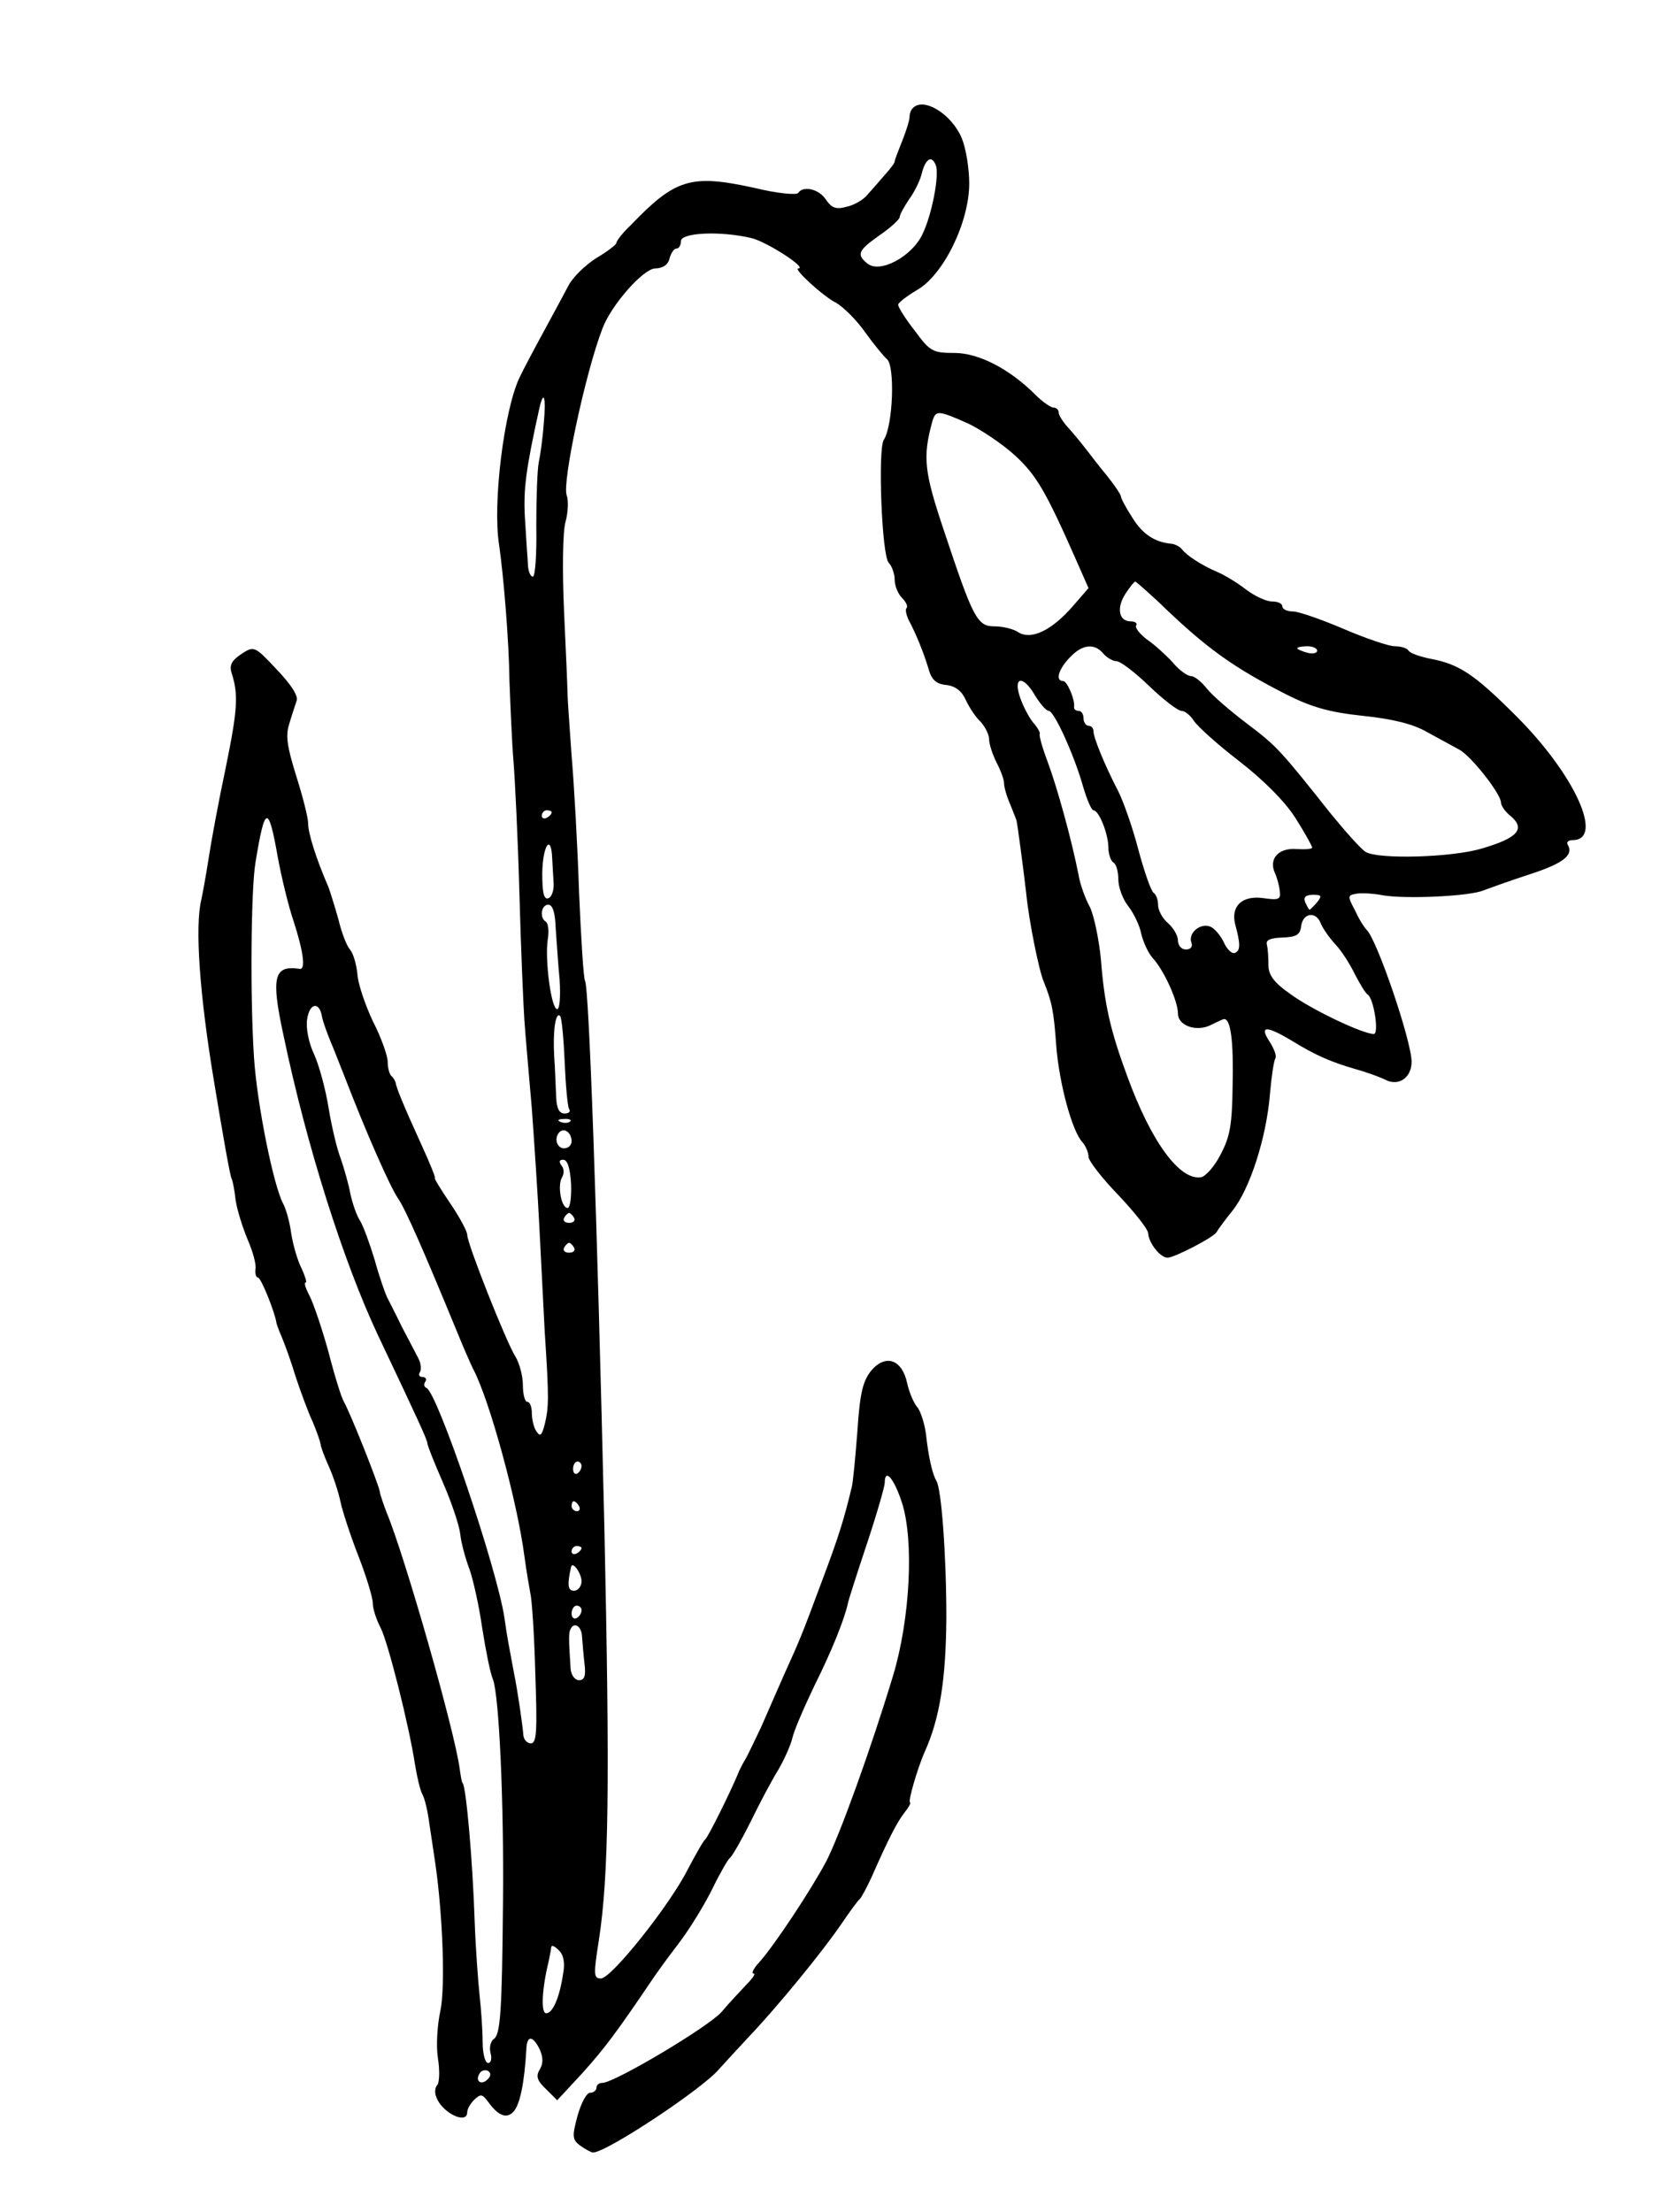 <?xml version="1.0" standalone="no"?>
<!DOCTYPE svg PUBLIC "-//W3C//DTD SVG 20010904//EN"
 "http://www.w3.org/TR/2001/REC-SVG-20010904/DTD/svg10.dtd">
<svg version="1.0" xmlns="http://www.w3.org/2000/svg"
 width="337pt" height="445pt" viewBox="0 0 337 445"
 preserveAspectRatio="xMidYMid meet">
<g transform="translate(0,445) scale(0.1,-0.1)"
fill="#000000" stroke="none">
<path d="M1837 4233 c-4 -3 -7 -12 -7 -18 0 -7 -7 -29 -15 -49 -8 -20 -15 -38
-15 -41 0 -3 -9 -15 -20 -27 -11 -13 -27 -31 -35 -40 -8 -10 -27 -21 -42 -24
-21 -6 -30 -2 -41 14 -14 22 -46 29 -56 14 -3 -5 -43 -1 -88 10 -128 28 -159
19 -250 -76 -16 -15 -28 -31 -28 -35 0 -3 -18 -17 -40 -30 -22 -14 -47 -38
-56 -55 -9 -17 -31 -58 -49 -91 -18 -33 -41 -76 -50 -95 -31 -66 -54 -252 -41
-335 9 -62 20 -192 21 -275 2 -52 5 -124 8 -160 3 -36 9 -156 12 -267 3 -111
8 -226 10 -255 2 -29 9 -109 15 -178 5 -69 12 -174 15 -235 3 -60 8 -157 11
-215 9 -136 8 -151 0 -185 -6 -23 -9 -26 -17 -14 -5 7 -9 24 -9 37 0 12 -4 22
-9 22 -5 0 -9 15 -9 34 0 18 -7 44 -15 57 -18 28 -97 227 -97 245 0 7 -15 35
-34 63 -19 28 -33 51 -31 51 2 0 -10 30 -27 67 -37 81 -51 116 -52 125 -1 3
-4 10 -9 14 -4 4 -7 17 -7 28 0 12 -13 49 -30 82 -16 34 -30 76 -31 95 -2 19
-8 41 -15 49 -7 8 -17 35 -23 60 -7 25 -16 54 -20 65 -24 55 -41 108 -41 128
0 12 -11 55 -24 96 -18 58 -22 81 -14 105 5 17 12 38 15 47 3 10 -13 34 -41
63 -44 47 -45 47 -71 30 -19 -13 -24 -22 -19 -38 14 -43 12 -74 -12 -191 -14
-66 -29 -147 -34 -180 -5 -33 -12 -71 -15 -85 -13 -53 -4 -189 26 -368 17
-103 32 -189 35 -193 2 -4 6 -23 8 -43 3 -20 14 -55 24 -79 10 -23 18 -50 16
-60 -1 -9 1 -17 5 -17 6 0 33 -67 37 -90 0 -3 5 -16 11 -30 6 -14 19 -50 28
-80 10 -30 25 -71 34 -90 8 -19 15 -39 16 -45 0 -5 8 -26 17 -46 9 -20 19 -51
23 -70 4 -19 20 -68 36 -109 16 -41 29 -84 29 -95 0 -11 7 -33 16 -50 15 -30
57 -196 69 -275 4 -24 10 -51 15 -60 5 -9 11 -36 14 -60 4 -25 9 -61 12 -80
15 -105 20 -248 10 -295 -6 -27 -9 -70 -5 -95 4 -25 3 -49 -1 -54 -5 -5 -6
-16 -2 -25 11 -31 62 -56 62 -30 0 6 6 17 14 25 13 12 16 12 28 -4 20 -28 37
-35 51 -20 13 14 22 57 26 126 1 28 13 28 27 -1 7 -16 7 -28 0 -40 -8 -13 -6
-22 12 -39 l23 -23 51 55 c44 49 68 81 135 180 9 14 35 50 58 80 23 30 54 81
69 112 15 31 31 58 34 60 4 2 23 35 42 73 19 39 44 86 56 105 11 19 24 47 28
63 3 15 24 63 45 107 35 70 60 133 67 165 1 6 18 59 38 119 20 60 36 116 36
123 0 31 19 9 35 -41 24 -76 16 -233 -18 -346 -45 -149 -108 -323 -135 -375
-31 -58 -105 -170 -135 -203 -11 -12 -16 -22 -11 -22 5 0 -2 -10 -14 -22 -12
-13 -35 -37 -50 -55 -26 -30 -216 -143 -240 -143 -7 0 -12 -4 -12 -10 0 -5 -6
-10 -13 -10 -7 0 -18 -21 -25 -46 -11 -41 -11 -48 5 -60 10 -7 22 -14 26 -14
26 -1 222 129 254 168 7 8 33 36 58 63 60 63 149 172 188 229 17 25 33 47 37
50 3 3 14 23 24 45 34 77 51 110 66 129 8 10 13 19 11 20 -5 1 15 69 29 101
31 68 43 147 44 270 0 128 -10 260 -20 276 -8 13 -16 48 -21 94 -3 22 -11 47
-18 55 -7 8 -16 30 -20 48 -10 47 -43 59 -72 25 -17 -21 -23 -45 -28 -122 -4
-53 -9 -103 -11 -111 -16 -67 -27 -102 -59 -187 -43 -116 -46 -122 -78 -193
-13 -30 -34 -77 -46 -105 -13 -27 -27 -57 -32 -65 -5 -8 -12 -22 -15 -30 -15
-36 -59 -125 -65 -130 -4 -3 -19 -30 -35 -60 -36 -72 -154 -220 -175 -220 -15
0 -15 8 -4 78 20 130 22 316 11 827 -15 641 -31 1089 -39 1102 -3 5 -8 85 -12
178 -3 94 -10 217 -15 275 -4 58 -8 112 -8 120 0 8 -3 83 -7 166 -4 86 -3 166
3 185 5 19 6 43 2 53 -9 27 38 247 72 335 18 48 82 120 106 121 15 0 26 7 29
20 3 11 9 20 14 20 5 0 9 7 9 15 0 17 79 21 142 6 30 -7 114 -61 94 -61 -11 0
51 -57 76 -69 14 -8 41 -34 59 -60 18 -25 38 -49 43 -53 17 -12 13 -134 -6
-163 -12 -19 -4 -233 10 -247 6 -6 12 -22 12 -34 0 -13 7 -29 15 -37 8 -8 12
-17 9 -20 -3 -3 -1 -13 4 -24 15 -28 30 -65 40 -98 6 -22 15 -31 36 -33 18 -2
31 -12 39 -30 7 -15 20 -35 30 -44 9 -10 17 -26 17 -35 0 -10 7 -31 15 -47 8
-15 15 -34 15 -41 0 -8 5 -26 12 -42 6 -15 12 -30 13 -33 2 -7 15 -106 20
-150 5 -51 25 -152 35 -175 16 -40 20 -57 25 -128 6 -77 32 -173 53 -195 6 -7
12 -20 12 -29 0 -8 27 -43 60 -77 33 -35 60 -69 60 -77 1 -19 24 -49 39 -49
14 0 95 42 99 52 2 4 16 23 32 43 35 44 68 147 75 234 3 35 8 68 11 72 3 5 -3
20 -12 34 -21 32 -6 32 44 2 49 -30 79 -43 127 -57 22 -6 50 -16 62 -22 27
-14 53 4 53 36 0 42 -71 250 -91 266 -3 3 -14 19 -22 37 -16 30 -16 32 1 35 9
2 34 1 54 -3 46 -8 176 -2 203 10 11 4 52 19 92 32 68 22 90 39 77 60 -3 5 2
9 10 9 64 0 5 131 -113 249 -85 85 -115 105 -174 116 -20 4 -40 11 -43 16 -3
5 -15 9 -28 9 -12 0 -59 16 -103 35 -45 19 -90 35 -102 35 -12 0 -21 5 -21 10
0 6 -9 10 -21 10 -11 0 -35 11 -52 24 -18 14 -43 29 -57 35 -33 14 -63 34 -72
46 -4 5 -13 10 -20 11 -35 3 -60 20 -80 53 -13 20 -23 39 -23 43 0 3 -12 21
-27 40 -15 18 -35 44 -45 57 -10 13 -26 32 -35 42 -10 11 -18 24 -18 29 0 6
-5 10 -10 10 -6 0 -23 12 -37 26 -52 52 -114 84 -163 84 -43 0 -49 3 -79 44
-19 24 -34 48 -34 53 0 4 17 17 37 29 54 30 106 137 106 215 0 31 -7 72 -15
91 -20 48 -76 83 -98 61z m46 -116 c7 -20 -8 -99 -27 -138 -21 -45 -86 -80
-111 -59 -22 18 -19 26 25 57 22 15 40 32 40 36 0 5 9 21 19 36 11 15 23 39
26 54 8 29 20 35 28 14z m-789 -519 c-2 -29 -7 -64 -10 -78 -3 -14 -5 -71 -5
-127 1 -57 -2 -103 -7 -103 -5 0 -10 12 -10 28 -1 15 -4 56 -6 92 -3 56 2 96
29 218 9 40 14 23 9 -30z m854 0 c27 -13 70 -42 95 -65 42 -39 61 -71 121
-207 l26 -59 -32 -37 c-42 -48 -83 -68 -109 -52 -10 7 -32 12 -48 12 -35 0
-43 16 -101 190 -41 122 -44 150 -24 223 7 22 11 22 72 -5z m384 -360 c96 -93
150 -131 258 -186 50 -25 86 -35 152 -42 58 -6 100 -16 128 -32 24 -13 53 -29
66 -36 24 -13 84 -89 84 -107 0 -6 9 -19 21 -28 28 -25 12 -43 -60 -64 -60
-18 -207 -22 -233 -7 -9 5 -41 41 -72 79 -100 126 -107 134 -168 180 -33 25
-69 56 -80 70 -11 14 -25 25 -32 25 -7 0 -24 12 -37 28 -14 15 -37 36 -52 46
-14 11 -24 23 -21 28 3 4 -2 8 -11 8 -24 0 -29 27 -11 55 9 14 18 25 20 25 2
0 23 -19 48 -42z m-112 -103 c7 -8 19 -15 26 -15 8 0 37 -22 66 -50 28 -27 58
-50 65 -50 7 0 18 -9 25 -20 7 -11 48 -48 91 -81 49 -38 92 -81 113 -114 19
-30 34 -57 34 -60 0 -3 -14 -4 -31 -3 -36 3 -57 -19 -44 -48 5 -11 9 -27 10
-38 2 -15 -3 -17 -31 -13 -44 7 -68 -15 -59 -52 11 -40 11 -54 -1 -58 -6 -2
-16 8 -22 22 -7 14 -19 28 -27 31 -20 8 -45 -13 -38 -32 3 -8 -1 -14 -11 -14
-9 0 -16 8 -16 18 0 10 -9 25 -20 35 -11 9 -20 26 -20 36 0 11 -4 22 -9 25 -5
3 -19 43 -31 88 -12 46 -31 99 -41 118 -26 50 -49 106 -49 119 0 6 -4 11 -10
11 -5 0 -10 7 -10 15 0 8 -4 15 -10 15 -5 0 -10 3 -9 8 2 15 -14 52 -22 52
-16 0 -10 23 13 47 25 27 50 30 68 8z m430 6 c0 -5 -9 -7 -20 -4 -11 3 -20 7
-20 9 0 2 9 4 20 4 11 0 20 -4 20 -9z m-567 -91 c10 -16 22 -30 27 -30 11 0
52 -91 69 -152 8 -27 17 -48 21 -48 11 0 30 -48 30 -75 0 -13 5 -27 10 -30 6
-3 10 -19 10 -34 0 -16 9 -40 20 -54 11 -14 23 -39 26 -55 4 -17 14 -39 23
-49 23 -25 51 -87 51 -112 0 -25 39 -38 68 -22 12 6 23 11 25 11 13 0 19 -44
17 -132 -1 -80 -5 -104 -24 -140 -12 -24 -30 -44 -39 -46 -43 -8 -101 71 -149
203 -34 92 -46 144 -53 235 -4 41 -14 88 -22 105 -9 16 -20 46 -23 65 -14 71
-43 176 -62 227 -11 29 -18 54 -16 57 1 2 -4 12 -13 22 -9 11 -21 34 -27 52
-14 42 7 44 31 2z m-973 -234 c0 -3 -4 -8 -10 -11 -5 -3 -10 -1 -10 4 0 6 5
11 10 11 6 0 10 -2 10 -4z m-551 -91 c7 -38 21 -97 32 -129 20 -62 24 -97 12
-95 -52 8 -58 -16 -33 -132 47 -225 121 -457 190 -604 81 -171 100 -212 100
-219 0 -4 14 -39 31 -78 17 -39 33 -86 35 -104 2 -19 11 -51 19 -72 7 -20 19
-73 25 -116 7 -44 16 -91 22 -105 12 -33 22 -243 20 -446 -2 -222 -5 -269 -19
-277 -6 -5 -9 -17 -6 -28 3 -11 1 -20 -5 -20 -6 0 -11 19 -11 43 0 23 -3 65
-6 92 -3 28 -8 95 -10 150 -4 122 -17 268 -24 278 -2 1 -4 14 -6 28 -10 77
-111 430 -147 516 -6 16 -13 35 -14 43 -3 16 -58 155 -72 180 -5 8 -19 53 -31
100 -13 47 -30 97 -38 113 -8 15 -12 27 -8 27 3 0 -1 12 -8 28 -8 15 -17 46
-21 70 -3 24 -11 51 -16 60 -20 37 -53 202 -59 295 -8 123 -6 339 3 392 19
116 26 118 45 10z m552 -2 c1 -16 2 -39 3 -52 0 -13 -4 -26 -11 -28 -9 -3 -12
12 -12 51 1 56 18 80 20 29z m1539 -88 c-7 -8 -14 -15 -15 -15 -2 0 -5 7 -9
15 -4 10 1 15 16 15 17 0 18 -2 8 -15z m-1532 -52 c2 -27 5 -74 8 -105 2 -34
0 -58 -5 -58 -12 0 -25 99 -19 140 3 17 1 33 -4 36 -13 8 -9 34 5 34 9 0 14
-16 15 -47z m1539 10 c4 -10 17 -29 30 -43 13 -14 30 -41 39 -60 10 -19 21
-38 26 -41 12 -8 23 -79 12 -79 -22 0 -123 48 -166 79 -36 25 -46 40 -46 60 0
14 -1 32 -3 40 -3 10 6 14 31 15 28 1 36 5 38 24 4 26 30 29 39 5z m-2009
-189 c2 -10 10 -32 17 -49 7 -16 19 -48 28 -70 43 -112 92 -223 108 -246 15
-22 49 -99 121 -274 11 -27 25 -59 30 -69 33 -62 89 -268 103 -376 4 -30 10
-64 12 -75 3 -11 8 -83 10 -161 4 -116 3 -141 -9 -141 -7 0 -14 7 -15 16 -1
17 -12 93 -19 126 -10 54 -14 73 -19 110 -15 100 -135 454 -157 463 -5 2 -6 8
-2 13 3 5 0 9 -6 9 -6 0 -9 4 -5 10 3 5 2 17 -3 27 -5 10 -20 38 -33 63 -12
25 -26 52 -30 60 -4 8 -16 42 -25 75 -10 33 -23 69 -30 80 -7 11 -15 35 -19
53 -3 18 -12 49 -19 70 -8 20 -19 67 -25 104 -6 37 -19 85 -29 107 -11 23 -17
54 -14 71 5 33 25 36 30 4z m488 -89 c2 -48 6 -91 9 -96 4 -5 -1 -9 -9 -9 -11
0 -16 10 -17 33 -1 17 -2 55 -4 82 -3 52 3 91 12 81 3 -3 7 -44 9 -91z m11
-121 c-3 -3 -12 -4 -19 -1 -8 3 -5 6 6 6 11 1 17 -2 13 -5z m3 -40 c0 -8 -7
-14 -15 -14 -15 0 -21 21 -9 33 10 9 24 -2 24 -19z m-1 -86 c1 -26 -2 -48 -7
-48 -13 0 -21 46 -11 62 4 7 4 17 -1 23 -6 8 -5 12 3 12 9 0 14 -17 16 -49z
m6 -68 c3 -5 -1 -10 -10 -10 -9 0 -13 5 -10 10 3 6 8 10 10 10 2 0 7 -4 10
-10z m0 -60 c3 -5 -1 -10 -10 -10 -9 0 -13 5 -10 10 3 6 8 10 10 10 2 0 7 -4
10 -10z m15 -439 c0 -6 -4 -12 -8 -15 -5 -3 -9 1 -9 9 0 8 4 15 9 15 4 0 8 -4
8 -9z m-5 -81 c3 -5 1 -10 -4 -10 -6 0 -11 5 -11 10 0 6 2 10 4 10 3 0 8 -4
11 -10z m5 -84 c0 -3 -4 -8 -10 -11 -5 -3 -10 -1 -10 4 0 6 5 11 10 11 6 0 10
-2 10 -4z m0 -67 c0 -10 -7 -19 -15 -19 -13 0 -14 12 -6 48 3 12 21 -13 21
-29z m0 -58 c0 -6 -4 -13 -10 -16 -5 -3 -10 1 -10 9 0 9 5 16 10 16 6 0 10 -4
10 -9z m1 -53 c1 -13 3 -38 5 -55 3 -24 0 -33 -11 -33 -8 0 -16 10 -17 23 -4
62 -4 73 0 80 7 15 22 6 23 -15z m-38 -678 c-7 -48 -21 -80 -34 -80 -11 0 -9
48 5 105 2 11 5 24 5 28 1 5 7 2 15 -6 10 -9 13 -26 9 -47z m-152 -213 c-13
-13 -26 -3 -16 12 3 6 11 8 17 5 6 -4 6 -10 -1 -17z"/>
</g>
</svg>
